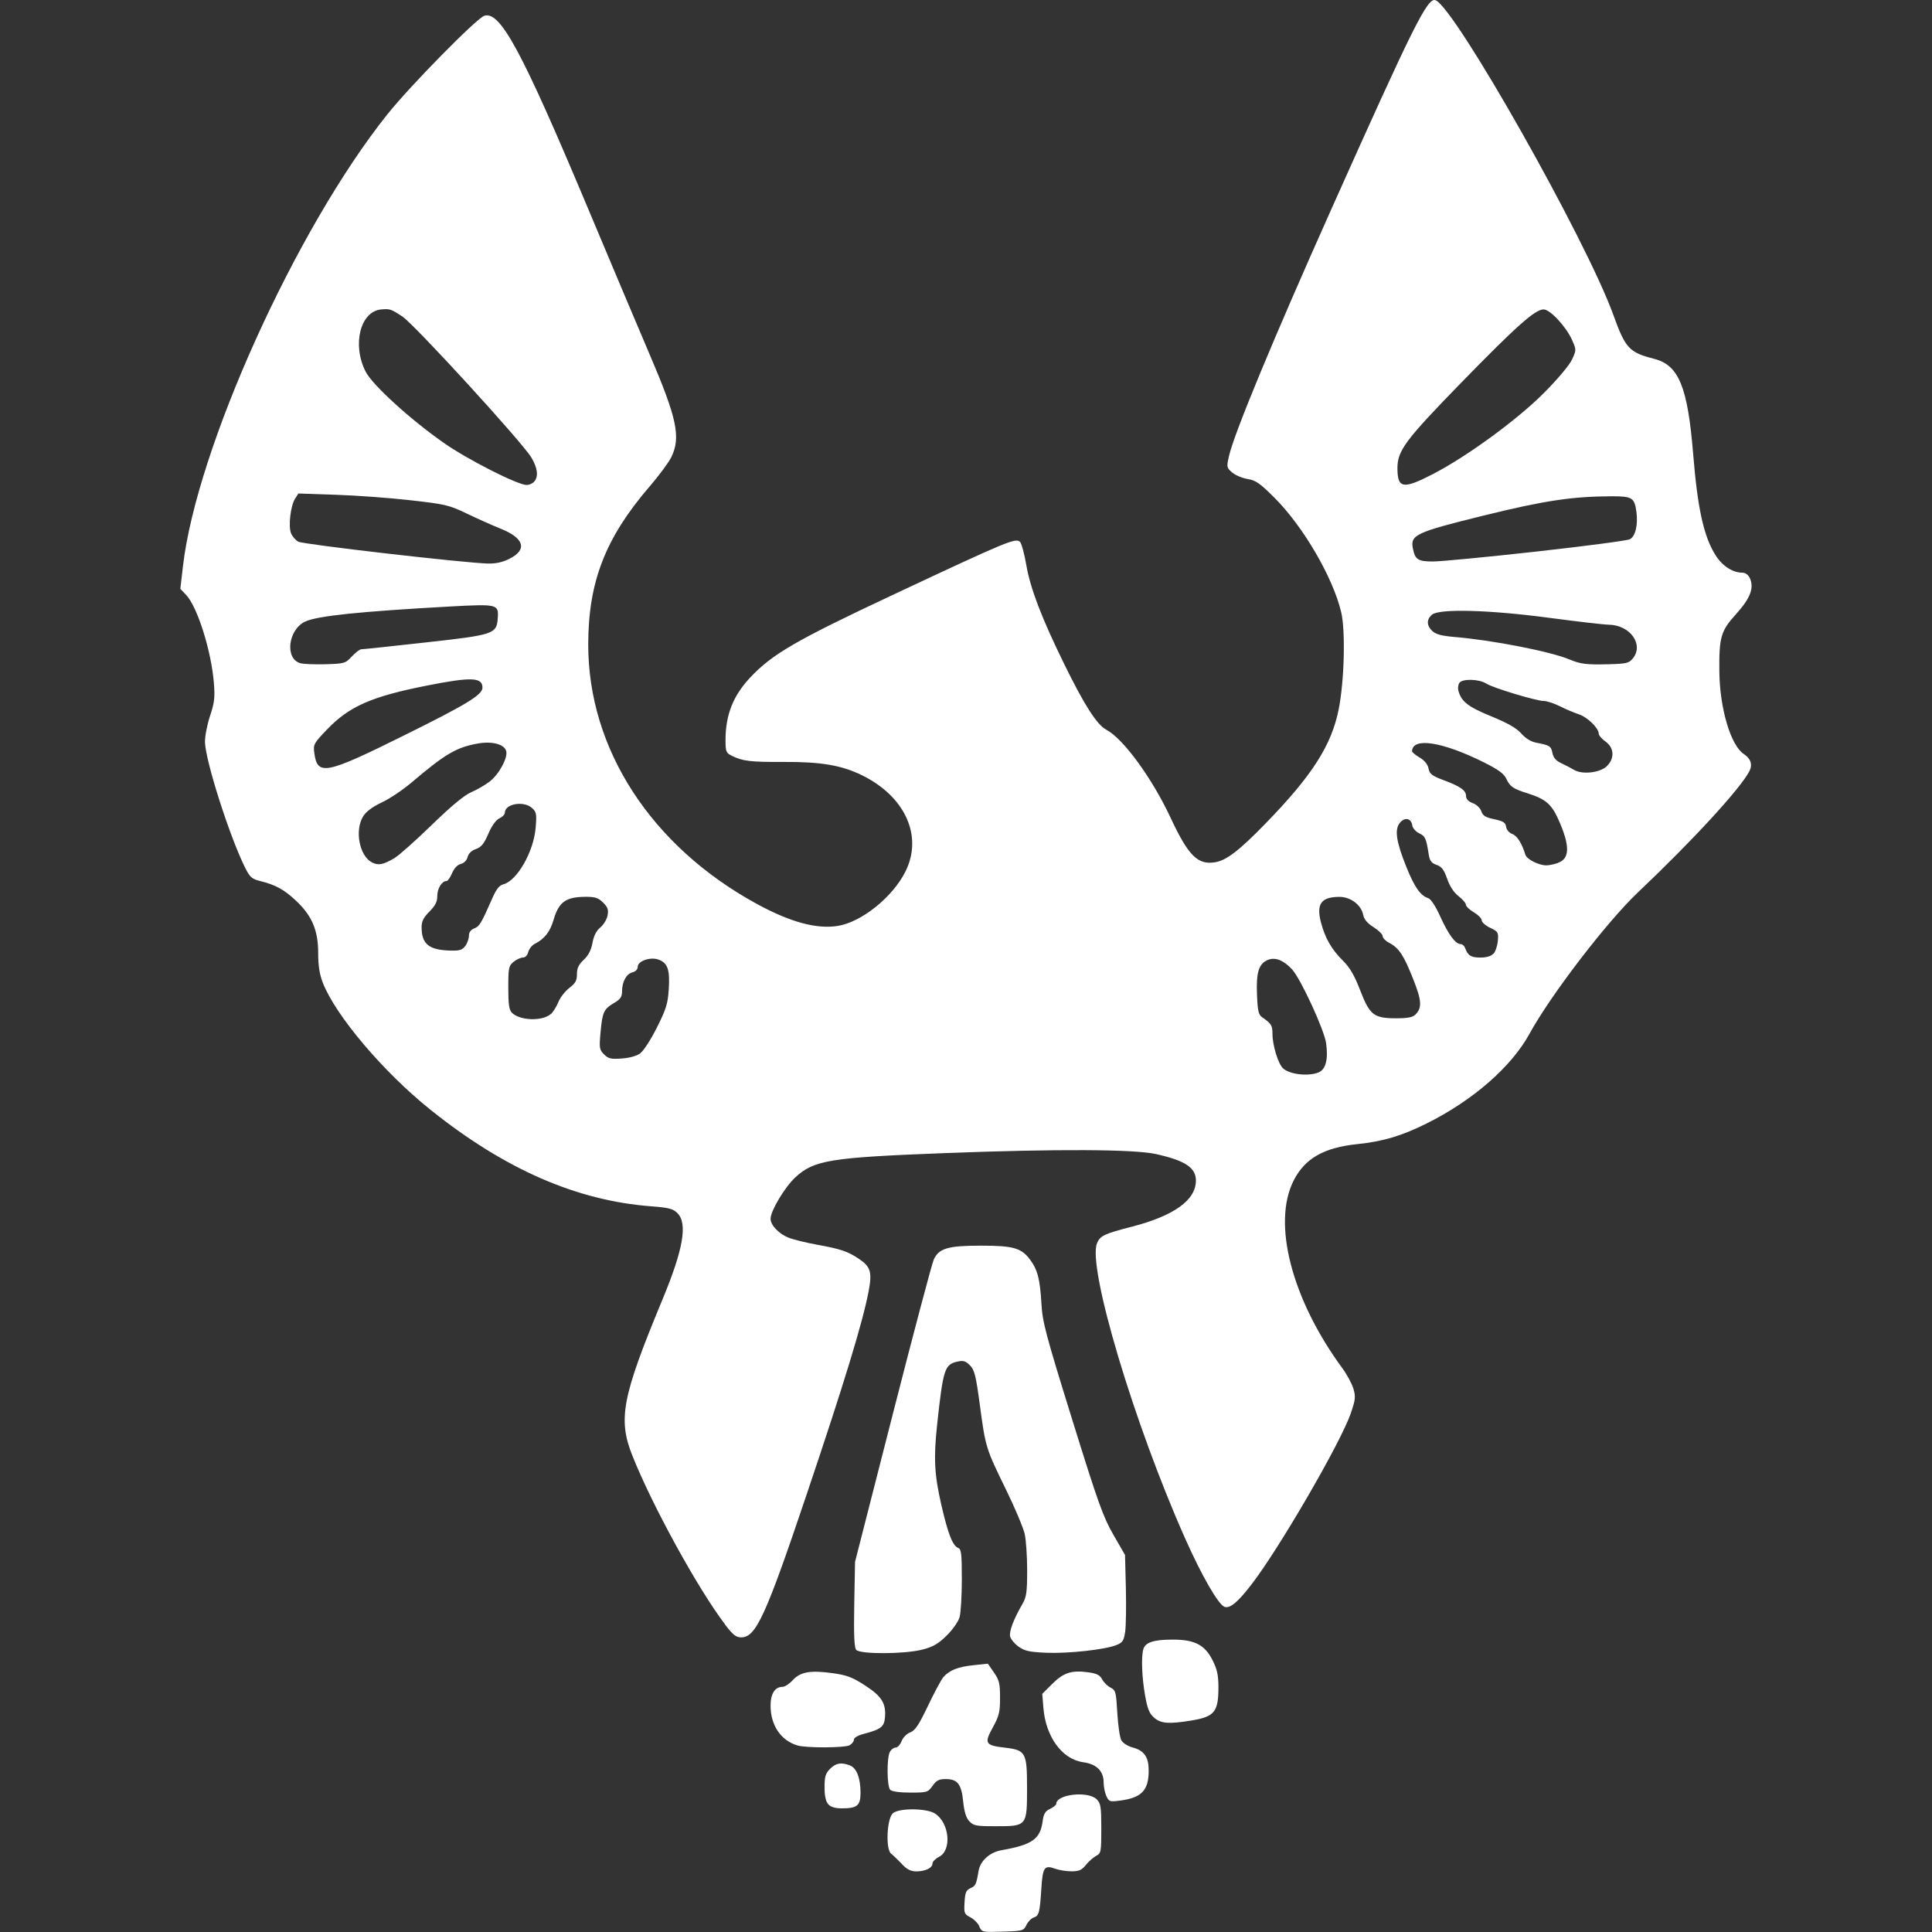 <!-- Generated by IcoMoon.io -->
<svg version="1.1" xmlns="http://www.w3.org/2000/svg" width="32" height="32" viewBox="0 0 32 32">
<rect x="0" y="0" width="32" height="32" fill="#333333" stroke="none"/>
<title>cities-of-sigmar-the-phoenicium</title>
<path fill="#fff" d="M16.222 31.908c-0.024-0.054-0.092-0.122-0.151-0.152-0.099-0.051-0.106-0.068-0.095-0.249 0.009-0.16 0.026-0.2 0.095-0.231 0.088-0.039 0.1-0.063 0.137-0.287 0.029-0.169 0.184-0.309 0.381-0.344 0.509-0.090 0.641-0.183 0.681-0.483 0.016-0.12 0.043-0.164 0.123-0.202 0.056-0.027 0.102-0.064 0.102-0.082 0-0.16 0.527-0.219 0.671-0.075 0.065 0.065 0.075 0.124 0.075 0.483 0 0.386-0.005 0.411-0.084 0.452-0.046 0.024-0.123 0.091-0.17 0.15-0.070 0.087-0.116 0.107-0.24 0.107-0.084 0-0.209-0.020-0.277-0.045-0.171-0.062-0.2-0.020-0.222 0.329-0.025 0.398-0.039 0.453-0.125 0.48-0.040 0.013-0.095 0.068-0.122 0.124-0.046 0.097-0.060 0.101-0.393 0.111-0.34 0.011-0.345 0.009-0.389-0.087zM14.939 30.874c-0.064-0.067-0.145-0.144-0.181-0.173-0.090-0.072-0.070-0.567 0.027-0.664 0.093-0.093 0.564-0.091 0.705 0.003 0.236 0.157 0.278 0.604 0.065 0.714-0.061 0.031-0.11 0.081-0.11 0.111 0 0.073-0.118 0.131-0.268 0.131-0.091 0-0.155-0.032-0.239-0.121zM16.054 30.166c-0.052-0.058-0.084-0.159-0.1-0.323-0.029-0.291-0.094-0.376-0.288-0.376-0.114 0-0.156 0.021-0.22 0.112-0.077 0.108-0.090 0.112-0.368 0.112-0.174 0-0.306-0.018-0.333-0.045-0.055-0.055-0.060-0.528-0.006-0.629 0.021-0.040 0.065-0.072 0.096-0.072s0.076-0.048 0.098-0.106c0.023-0.060 0.084-0.123 0.143-0.145 0.082-0.031 0.142-0.122 0.296-0.444 0.106-0.223 0.221-0.436 0.255-0.474 0.101-0.113 0.243-0.169 0.496-0.195l0.239-0.025 0.101 0.146c0.088 0.126 0.101 0.183 0.101 0.419 0 0.237-0.016 0.301-0.12 0.491-0.146 0.265-0.127 0.297 0.202 0.335 0.345 0.041 0.365 0.078 0.365 0.671 0 0.627-0.002 0.63-0.515 0.63-0.332 0-0.373-0.008-0.442-0.084zM13.719 29.884c-0.042-0.047-0.062-0.135-0.062-0.281 0-0.177 0.016-0.229 0.091-0.305 0.098-0.098 0.184-0.112 0.33-0.057 0.11 0.042 0.175 0.209 0.175 0.454 0 0.211-0.055 0.257-0.309 0.257-0.112 0-0.184-0.022-0.226-0.068zM18.325 29.749c-0.025-0.054-0.045-0.154-0.045-0.222 0-0.193-0.115-0.308-0.339-0.339-0.348-0.048-0.621-0.42-0.659-0.9l-0.019-0.232 0.165-0.165c0.187-0.187 0.321-0.23 0.593-0.193 0.145 0.020 0.196 0.046 0.234 0.117 0.026 0.051 0.089 0.112 0.139 0.137 0.085 0.042 0.092 0.070 0.112 0.417 0.012 0.204 0.041 0.409 0.066 0.454 0.026 0.048 0.107 0.099 0.192 0.122 0.188 0.051 0.262 0.158 0.262 0.38 0 0.329-0.116 0.451-0.471 0.498-0.174 0.023-0.187 0.019-0.23-0.074zM13.207 28.91c-0.275-0.083-0.444-0.335-0.444-0.66 0-0.198 0.073-0.311 0.201-0.311 0.035 0 0.11-0.049 0.165-0.109 0.128-0.139 0.291-0.168 0.656-0.118 0.241 0.033 0.331 0.067 0.541 0.203 0.277 0.179 0.352 0.298 0.332 0.53-0.013 0.157-0.067 0.199-0.357 0.275-0.093 0.024-0.158 0.064-0.158 0.095 0 0.029-0.032 0.070-0.072 0.092-0.083 0.044-0.719 0.047-0.863 0.003zM19.116 28.45c-0.079-0.068-0.11-0.144-0.149-0.363-0.053-0.295-0.067-0.636-0.031-0.767 0.031-0.117 0.17-0.163 0.487-0.163 0.369 0 0.534 0.087 0.665 0.35 0.072 0.144 0.093 0.245 0.093 0.439 0 0.41-0.065 0.489-0.454 0.552-0.367 0.060-0.498 0.050-0.61-0.047zM14.181 27.326c-0.032-0.039-0.041-0.247-0.032-0.755l0.013-0.701 0.624-2.442c0.343-1.343 0.649-2.497 0.68-2.565 0.085-0.187 0.233-0.231 0.782-0.231 0.534 0 0.668 0.038 0.811 0.229 0.127 0.17 0.167 0.325 0.19 0.729 0.017 0.306 0.071 0.51 0.509 1.919 0.428 1.379 0.514 1.618 0.683 1.911l0.193 0.335 0.014 0.552c0.007 0.304 0.002 0.629-0.012 0.722-0.022 0.146-0.042 0.177-0.144 0.218-0.187 0.076-0.796 0.143-1.162 0.128-0.277-0.012-0.357-0.029-0.457-0.1-0.067-0.047-0.13-0.124-0.142-0.169-0.020-0.082 0.057-0.287 0.207-0.545 0.063-0.109 0.075-0.197 0.075-0.548 0-0.23-0.018-0.501-0.040-0.603s-0.164-0.438-0.315-0.747c-0.329-0.672-0.335-0.69-0.43-1.402-0.064-0.478-0.088-0.572-0.163-0.647-0.070-0.071-0.11-0.083-0.205-0.062-0.214 0.047-0.238 0.119-0.338 1.044-0.060 0.557-0.046 0.827 0.069 1.328 0.113 0.49 0.188 0.68 0.283 0.717 0.048 0.018 0.057 0.106 0.057 0.517-0 0.272-0.017 0.554-0.037 0.626-0.021 0.075-0.113 0.206-0.214 0.306-0.139 0.137-0.226 0.187-0.4 0.232-0.299 0.077-1.036 0.080-1.1 0.004zM12.008 26.904c-0.454-0.599-1.202-1.962-1.533-2.791-0.243-0.61-0.173-0.973 0.495-2.583 0.347-0.834 0.422-1.265 0.251-1.436-0.074-0.074-0.14-0.091-0.438-0.114-1.234-0.094-2.424-0.614-3.652-1.598-0.777-0.622-1.57-1.557-1.784-2.104-0.055-0.141-0.077-0.282-0.077-0.496 0-0.374-0.104-0.618-0.371-0.867-0.196-0.183-0.333-0.258-0.589-0.322-0.137-0.034-0.171-0.064-0.247-0.215-0.256-0.509-0.664-1.785-0.668-2.090-0.001-0.095 0.037-0.289 0.084-0.431 0.072-0.215 0.083-0.305 0.064-0.54-0.042-0.532-0.273-1.267-0.461-1.464l-0.095-0.1 0.043-0.374c0.227-1.951 1.868-5.581 3.381-7.479 0.379-0.476 1.483-1.598 1.611-1.639 0.264-0.083 0.622 0.582 1.715 3.186 0.409 0.974 0.869 2.064 1.023 2.423 0.453 1.058 0.519 1.371 0.36 1.7-0.042 0.087-0.204 0.306-0.36 0.487-0.733 0.852-1.016 1.579-1.017 2.616-0.002 1.735 1.045 3.346 2.795 4.3 0.553 0.301 0.987 0.419 1.338 0.363 0.394-0.063 0.909-0.476 1.121-0.901 0.293-0.586-0.003-1.242-0.719-1.594-0.339-0.166-0.678-0.224-1.298-0.221-0.549 0.003-0.683-0.013-0.861-0.103-0.094-0.047-0.102-0.069-0.102-0.265 0.001-0.411 0.126-0.727 0.404-1.025 0.364-0.39 0.757-0.618 2.335-1.359 1.966-0.923 2.076-0.968 2.143-0.887 0.024 0.029 0.069 0.199 0.1 0.379 0.067 0.387 0.252 0.872 0.626 1.635 0.337 0.688 0.543 1.009 0.7 1.092 0.279 0.147 0.756 0.8 1.060 1.45 0.297 0.636 0.451 0.791 0.739 0.745 0.19-0.031 0.401-0.193 0.841-0.646 0.768-0.79 1.088-1.29 1.207-1.884 0.094-0.467 0.116-1.304 0.042-1.613-0.136-0.574-0.626-1.416-1.102-1.892-0.242-0.242-0.312-0.292-0.447-0.313-0.088-0.014-0.203-0.063-0.256-0.108-0.093-0.080-0.095-0.089-0.052-0.277 0.087-0.377 0.738-1.947 1.694-4.084 1.365-3.052 1.594-3.512 1.726-3.461 0.324 0.124 2.497 3.969 2.945 5.212 0.2 0.554 0.263 0.622 0.675 0.727 0.41 0.104 0.557 0.465 0.648 1.586 0.073 0.899 0.176 1.363 0.372 1.67 0.113 0.178 0.282 0.287 0.448 0.287 0.045 0 0.094 0.037 0.118 0.090 0.074 0.162 0.007 0.335-0.228 0.595-0.254 0.28-0.283 0.382-0.277 0.957 0.007 0.608 0.189 1.22 0.405 1.361 0.116 0.076 0.148 0.176 0.092 0.285-0.151 0.291-0.943 1.152-1.845 2.006-0.513 0.485-1.446 1.701-1.797 2.343-0.3 0.548-0.939 1.105-1.705 1.486-0.412 0.205-0.721 0.297-1.145 0.341-0.555 0.057-0.87 0.237-1.056 0.603-0.359 0.708-0.032 1.968 0.808 3.111 0.075 0.102 0.157 0.255 0.182 0.338 0.039 0.134 0.034 0.181-0.046 0.413-0.168 0.484-1.179 2.226-1.639 2.824-0.23 0.3-0.362 0.409-0.451 0.375-0.103-0.039-0.379-0.519-0.653-1.136-0.846-1.901-1.62-4.494-1.458-4.886 0.051-0.124 0.12-0.157 0.576-0.274 0.699-0.18 1.062-0.441 1.062-0.764 0-0.214-0.177-0.331-0.661-0.439-0.364-0.081-1.64-0.087-3.495-0.016-1.911 0.073-2.172 0.116-2.482 0.405-0.175 0.164-0.407 0.553-0.407 0.684 0 0.103 0.137 0.247 0.293 0.31 0.080 0.032 0.294 0.085 0.476 0.118 0.388 0.070 0.507 0.11 0.688 0.23 0.201 0.133 0.228 0.223 0.167 0.543-0.098 0.513-0.405 1.52-1.020 3.345-0.685 2.035-0.846 2.386-1.090 2.386-0.086 0-0.138-0.041-0.269-0.214zM21.836 17.764c0.121-0.046 0.166-0.214 0.129-0.483-0.030-0.222-0.422-1.072-0.566-1.227-0.14-0.151-0.278-0.204-0.399-0.155-0.151 0.063-0.196 0.206-0.18 0.579 0.011 0.27 0.025 0.33 0.088 0.373 0.149 0.103 0.168 0.134 0.168 0.273 0 0.19 0.096 0.502 0.177 0.573 0.112 0.099 0.409 0.134 0.584 0.067zM10.608 17.443c0.053-0.040 0.177-0.232 0.274-0.427 0.153-0.306 0.18-0.393 0.195-0.637 0.020-0.318-0.018-0.428-0.167-0.484-0.133-0.051-0.347 0.021-0.347 0.117 0 0.044-0.034 0.079-0.088 0.093-0.101 0.026-0.172 0.156-0.172 0.318 0 0.088-0.028 0.128-0.131 0.189-0.172 0.101-0.195 0.151-0.225 0.487-0.024 0.26-0.019 0.288 0.058 0.365 0.072 0.072 0.114 0.081 0.295 0.068 0.132-0.010 0.248-0.043 0.309-0.088zM9.123 16.797c0.038-0.033 0.094-0.123 0.124-0.198s0.112-0.181 0.182-0.235c0.103-0.078 0.127-0.123 0.127-0.229 0-0.099 0.028-0.159 0.112-0.237 0.077-0.072 0.123-0.16 0.145-0.281 0.022-0.118 0.065-0.202 0.13-0.255 0.053-0.044 0.107-0.132 0.12-0.198 0.018-0.096 0.004-0.137-0.073-0.214s-0.132-0.096-0.281-0.096c-0.337 0-0.453 0.082-0.541 0.384-0.057 0.195-0.148 0.312-0.311 0.395-0.046 0.024-0.094 0.084-0.107 0.135-0.014 0.055-0.050 0.092-0.089 0.092-0.037 0-0.106 0.032-0.154 0.071-0.081 0.066-0.088 0.098-0.088 0.427 0 0.28 0.013 0.369 0.061 0.417 0.131 0.131 0.502 0.143 0.642 0.021zM23.44 16.809c0.117-0.117 0.11-0.231-0.035-0.597-0.156-0.393-0.235-0.512-0.395-0.595-0.060-0.031-0.109-0.081-0.109-0.111s-0.068-0.097-0.15-0.149c-0.104-0.065-0.157-0.129-0.173-0.206-0.032-0.163-0.209-0.296-0.391-0.296-0.303 0-0.388 0.116-0.308 0.422 0.069 0.264 0.176 0.449 0.369 0.64 0.109 0.108 0.186 0.24 0.277 0.476 0.161 0.418 0.227 0.471 0.587 0.473 0.195 0.001 0.284-0.015 0.326-0.057zM24.738 15.796c0.032-0.036 0.064-0.132 0.071-0.214 0.012-0.139 0.004-0.152-0.127-0.215-0.077-0.036-0.14-0.092-0.14-0.123s-0.059-0.091-0.131-0.134c-0.072-0.042-0.131-0.098-0.131-0.125s-0.055-0.090-0.121-0.141c-0.078-0.060-0.145-0.162-0.189-0.287-0.053-0.152-0.091-0.202-0.176-0.232s-0.113-0.066-0.13-0.174c-0.043-0.271-0.057-0.301-0.158-0.349-0.056-0.027-0.107-0.085-0.114-0.129-0.017-0.121-0.125-0.144-0.206-0.044-0.091 0.112-0.061 0.312 0.11 0.736 0.132 0.329 0.232 0.47 0.359 0.511 0.045 0.014 0.122 0.132 0.202 0.308 0.135 0.298 0.251 0.453 0.336 0.453 0.028 0 0.061 0.029 0.074 0.065 0.045 0.126 0.097 0.158 0.253 0.158 0.103 0 0.178-0.023 0.216-0.065zM7.709 15.666c0.032-0.046 0.058-0.121 0.058-0.169 0-0.056 0.031-0.097 0.087-0.119 0.087-0.033 0.117-0.083 0.298-0.495 0.068-0.156 0.118-0.219 0.185-0.236 0.226-0.057 0.502-0.539 0.535-0.936 0.019-0.229 0.013-0.263-0.060-0.328-0.138-0.124-0.45-0.070-0.45 0.078 0 0.029-0.041 0.071-0.090 0.093-0.057 0.026-0.125 0.12-0.183 0.255-0.072 0.167-0.118 0.223-0.207 0.254-0.072 0.025-0.122 0.073-0.137 0.132-0.014 0.056-0.059 0.101-0.113 0.115-0.056 0.014-0.11 0.071-0.144 0.152-0.030 0.071-0.071 0.13-0.091 0.13-0.077 0-0.154 0.123-0.154 0.246 0 0.098-0.032 0.161-0.13 0.26s-0.13 0.162-0.13 0.258c0 0.284 0.123 0.382 0.492 0.389 0.141 0.003 0.186-0.013 0.233-0.079zM6.537 14.21c0.072-0.042 0.349-0.289 0.615-0.547 0.322-0.313 0.541-0.494 0.652-0.541 0.092-0.039 0.229-0.118 0.305-0.176 0.158-0.121 0.309-0.402 0.274-0.51-0.036-0.113-0.24-0.164-0.48-0.119-0.35 0.065-0.529 0.171-1.093 0.649-0.14 0.119-0.36 0.266-0.489 0.326-0.156 0.074-0.258 0.151-0.307 0.231-0.143 0.235-0.060 0.658 0.15 0.763 0.105 0.052 0.185 0.036 0.373-0.075zM25.804 14.292c0.199-0.069 0.202-0.285 0.009-0.716-0.116-0.258-0.213-0.341-0.506-0.434-0.247-0.078-0.296-0.111-0.358-0.244-0.039-0.084-0.132-0.151-0.369-0.27-0.689-0.344-1.188-0.421-1.192-0.185-0 0.016 0.056 0.063 0.125 0.104 0.082 0.048 0.134 0.112 0.148 0.182 0.018 0.090 0.056 0.12 0.237 0.188 0.288 0.107 0.384 0.173 0.384 0.266 0 0.051 0.037 0.091 0.111 0.119 0.064 0.024 0.125 0.082 0.142 0.135 0.025 0.074 0.069 0.101 0.215 0.132 0.149 0.032 0.186 0.055 0.196 0.125 0.007 0.050 0.050 0.1 0.103 0.12 0.081 0.031 0.157 0.152 0.217 0.345 0.023 0.073 0.217 0.172 0.343 0.174 0.043 0.001 0.131-0.017 0.196-0.040zM26.612 12.691c0.134-0.126 0.126-0.305-0.020-0.409-0.061-0.044-0.112-0.102-0.112-0.13 0-0.092-0.187-0.274-0.327-0.32-0.076-0.025-0.218-0.085-0.314-0.133s-0.216-0.088-0.265-0.088c-0.126 0-0.845-0.217-0.955-0.288-0.121-0.078-0.403-0.085-0.449-0.010-0.019 0.031-0.026 0.089-0.014 0.13 0.050 0.179 0.159 0.263 0.54 0.42 0.276 0.113 0.42 0.195 0.5 0.285 0.069 0.079 0.161 0.136 0.242 0.152 0.231 0.044 0.252 0.057 0.275 0.171 0.016 0.079 0.058 0.129 0.144 0.169 0.067 0.031 0.164 0.081 0.215 0.112 0.136 0.081 0.426 0.048 0.542-0.061zM6.668 12.193c1.065-0.527 1.323-0.684 1.323-0.804 0-0.172-0.184-0.179-0.913-0.035-0.923 0.182-1.292 0.344-1.661 0.728-0.22 0.23-0.23 0.248-0.211 0.39 0.051 0.38 0.182 0.355 1.462-0.279zM5.828 10.873c0.060-0.065 0.131-0.119 0.157-0.119s0.502-0.050 1.055-0.112c1.139-0.126 1.185-0.141 1.204-0.398 0.018-0.237-0-0.241-0.78-0.199-1.507 0.083-2.211 0.156-2.411 0.251-0.281 0.134-0.338 0.611-0.082 0.688 0.051 0.015 0.24 0.023 0.42 0.018 0.315-0.010 0.331-0.014 0.436-0.129zM27.045 10.906c0.186-0.23-0.043-0.553-0.398-0.559-0.083-0.001-0.527-0.053-0.988-0.114-1-0.133-1.828-0.155-1.944-0.050-0.090 0.081-0.086 0.18 0.010 0.27 0.058 0.054 0.155 0.079 0.363 0.097 0.626 0.052 1.587 0.239 1.906 0.372 0.188 0.078 0.278 0.089 0.648 0.080 0.295-0.008 0.339-0.018 0.401-0.094zM8.44 9.254c0.297-0.15 0.243-0.339-0.14-0.494-0.139-0.056-0.394-0.17-0.567-0.253-0.292-0.141-0.356-0.156-0.932-0.221-0.34-0.039-0.897-0.080-1.239-0.091l-0.62-0.021-0.056 0.088c-0.073 0.117-0.112 0.447-0.067 0.567 0.020 0.052 0.075 0.117 0.122 0.143 0.082 0.045 2.749 0.353 3.144 0.362 0.128 0.003 0.241-0.022 0.354-0.079zM25.442 9.136c0.812-0.090 1.512-0.182 1.555-0.205 0.091-0.049 0.136-0.24 0.107-0.454-0.031-0.231-0.071-0.257-0.395-0.257-0.662 0.001-1.125 0.070-2.146 0.322-1.116 0.275-1.206 0.318-1.161 0.543 0.037 0.185 0.084 0.215 0.335 0.215 0.126-0 0.893-0.074 1.706-0.164zM8.849 7.977c0.072-0.087 0.056-0.223-0.048-0.399-0.145-0.246-1.933-2.201-2.136-2.335-0.188-0.124-0.206-0.13-0.349-0.118-0.349 0.030-0.488 0.586-0.259 1.032 0.114 0.222 0.74 0.792 1.3 1.183 0.392 0.274 1.217 0.692 1.365 0.693 0.044 0 0.1-0.025 0.126-0.056zM23.73 7.854c0.567-0.292 1.406-0.906 1.847-1.35 0.223-0.225 0.42-0.459 0.461-0.55 0.072-0.157 0.072-0.16-0-0.323-0.097-0.22-0.363-0.506-0.471-0.506-0.141 0-0.453 0.278-1.367 1.216-0.922 0.946-1.054 1.123-1.054 1.412 0 0.339 0.092 0.355 0.584 0.101z"></path>
</svg>
